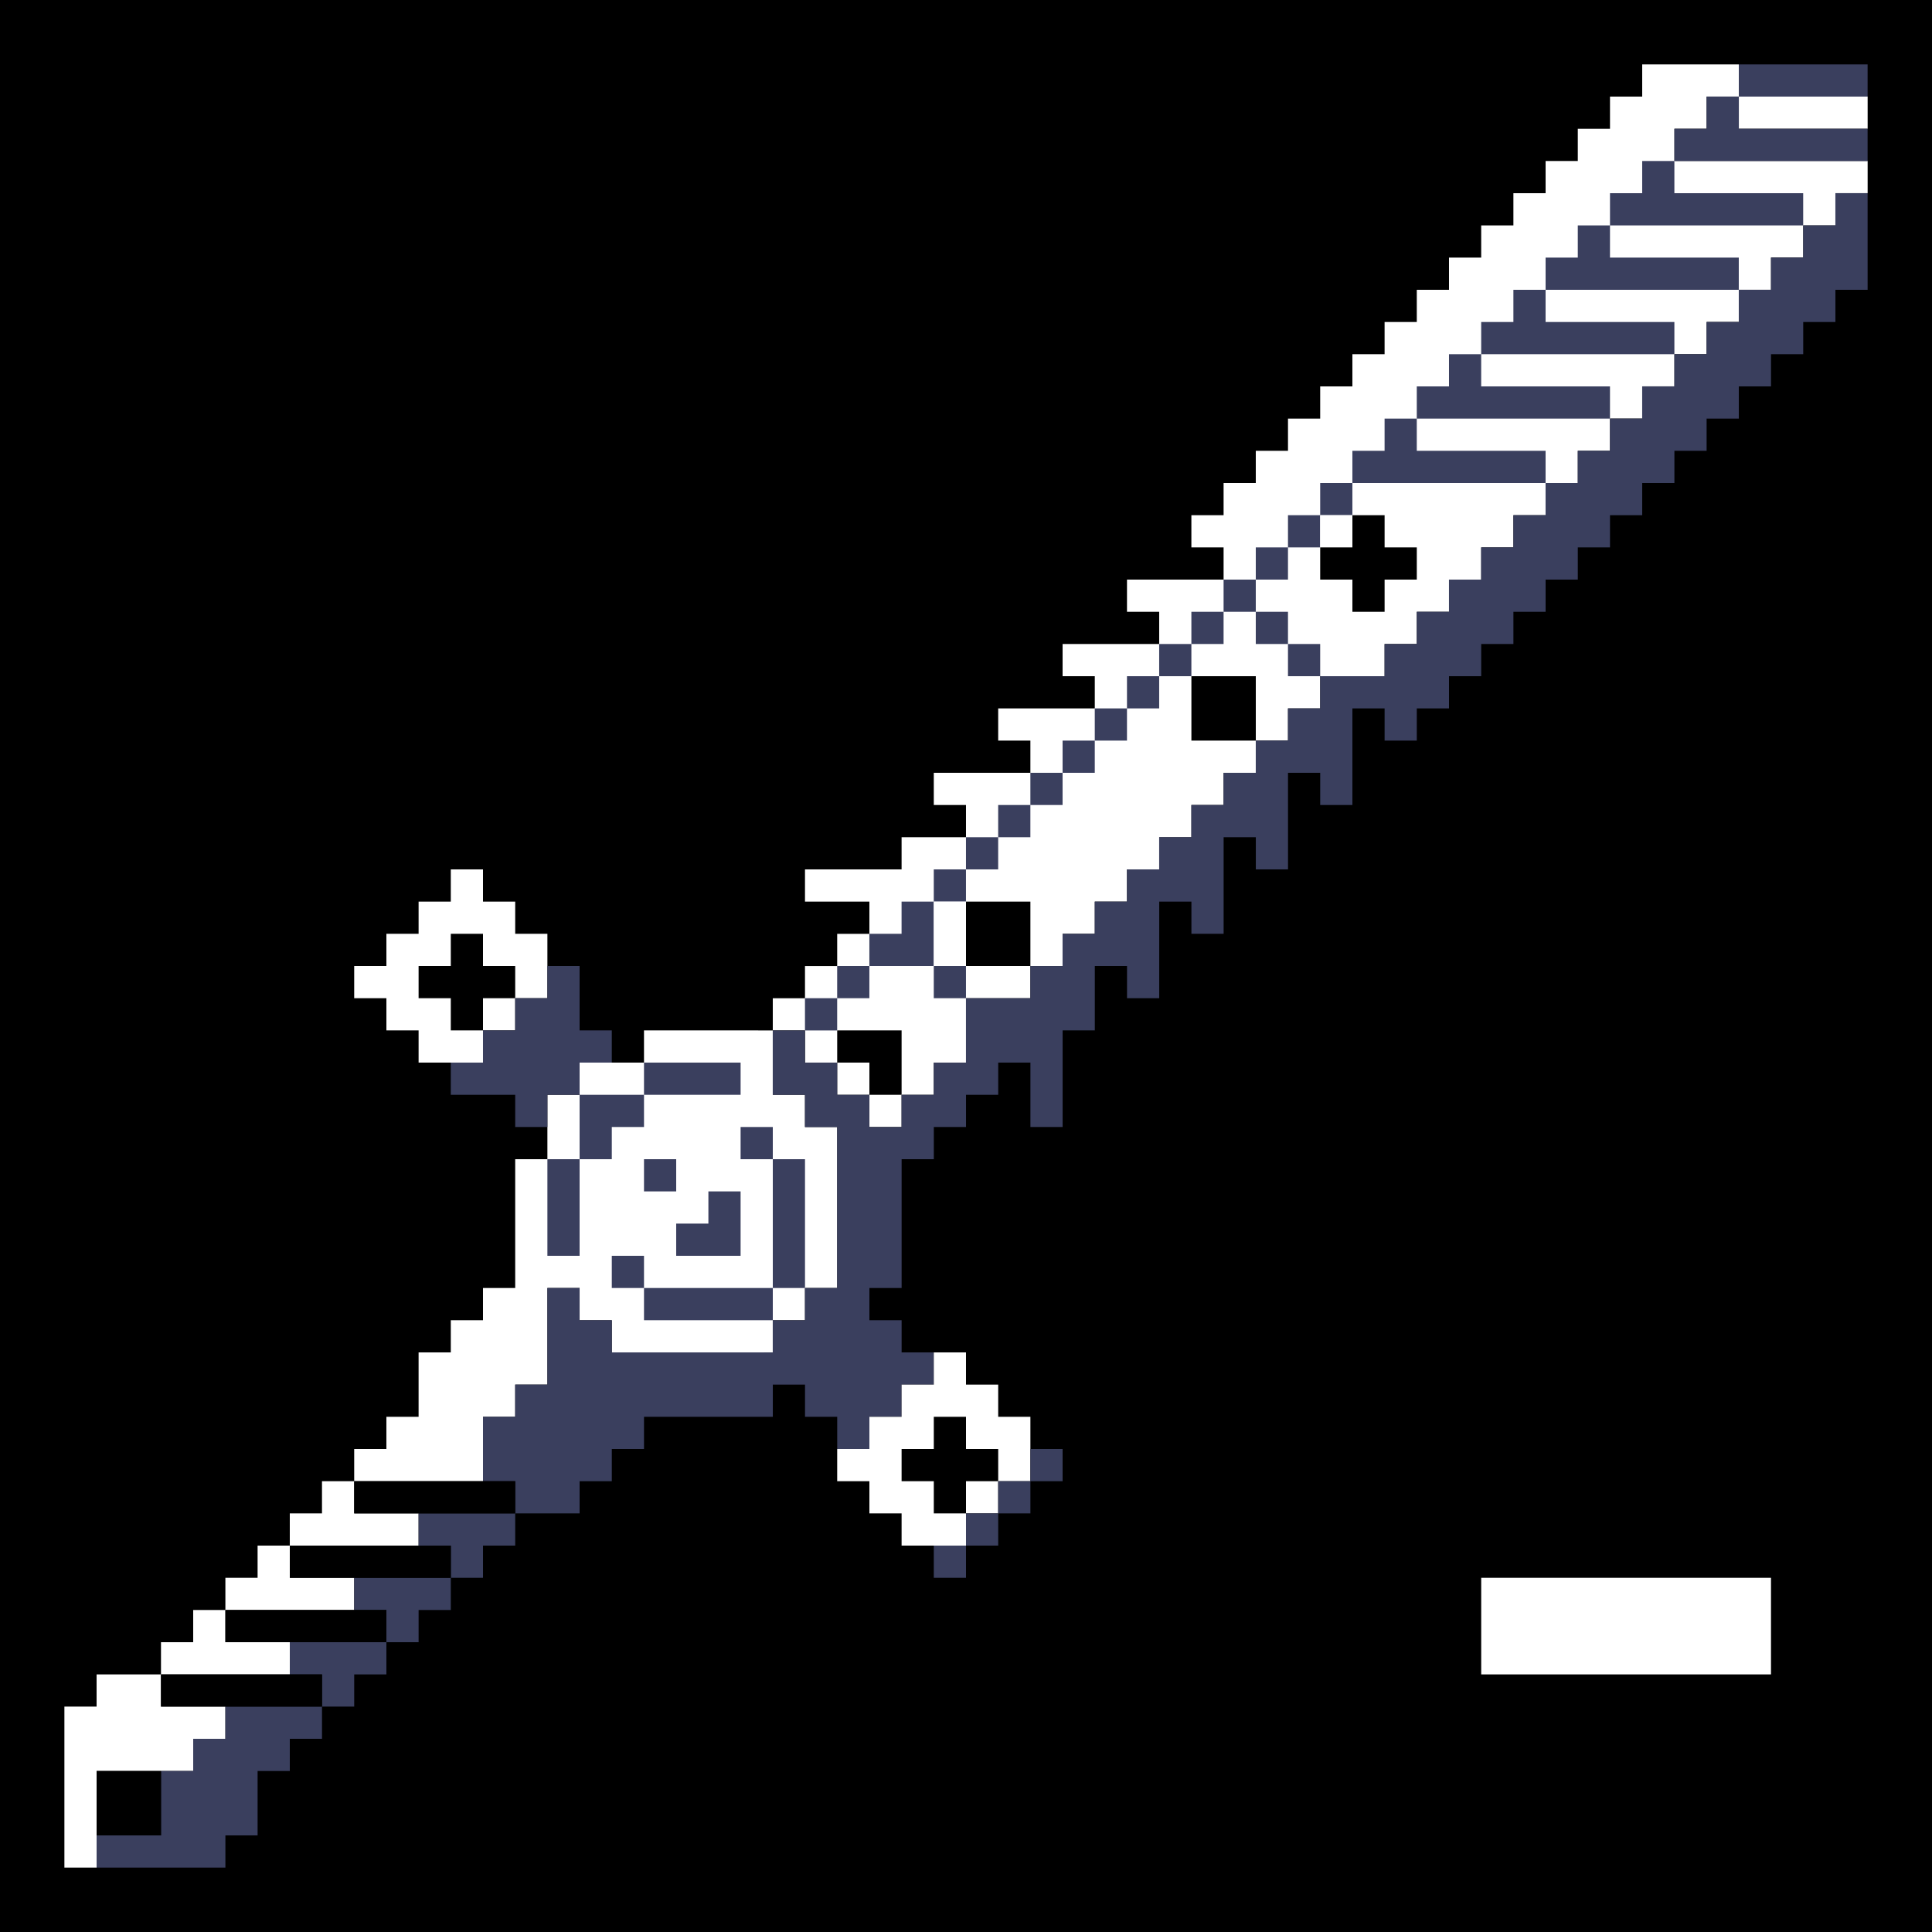 <svg xmlns="http://www.w3.org/2000/svg" width="240" height="240"><path style="fill:#0000;stroke:none" d="M0 0v240h240V0H0z"/><path style="fill:#fff;stroke:none" d="M204 8v4h-4v4h-4v4h-4v4h-4v4h-4v4h-4v4h-4v4h-4v4h-4v4h-4v4h-4v4h-4v4h-4v4h-4v4h4v4h-12v4h4v4h-12v4h4v4h-12v4h4v4h-12v4h4v4h-8v4h-12v4h8v4h-4v4h-4v4h-4v4H80v4h-8v4h-4v8h-4v16h-4v4h-4v4h-4v8h-4v4h-4v4h-4v4h-4v4h-4v4h-4v4h-4v4h-4v4h-8v4H8v20h4v-12h12v-4h4v-4h-8v-4h16v-4h-8v-4h16v-4h-8v-4h16v-4h-8v-4h16v-8h4v-4h4v-12h4v4h4v4h20v-4h4v-4h4v-20h-4v-4h-4v-8h4v4h4v4h4v4h4v-4h4v-4h4v-8h8v-4h4v-4h4v-4h4v-4h4v-4h4v-4h4v-4h4v-4h4v-4h4v-4h8v-4h4v-4h4v-4h4v-4h4v-4h4v-4h4v-4h4v-4h4v-4h4v-4h4v-4h4v-4h4v-4h4v-4h4v-4h4v-4h-24v-4h4v-4h4v4h16v-4h-16V8h-12z"/><path style="fill:#3a3f5e;stroke:none" d="M216 8v4h16V8h-16m-4 4v4h-4v4h24v-4h-16v-4h-4m-8 8v4h-4v4h-4v4h-4v4h-4v4h-4v4h-4v4h-4v4h-4v4h-4v4h-4v4h-4v4h-4v4h-4v4h-4v4h-4v4h-4v4h-4v4h-4v4h-4v4h-4v4h-4v4h-4v4h-4v4h-4v4h-4v4h-4v4h4v-4h4v-4h8v4h4v-4h-4v-8h4v-4h4v-4h4v-4h4v-4h4v-4h4v-4h4v-4h4v-4h4v-4h4v4h4v4h4v-4h-4v-4h-4v-4h4v-4h4v-4h4v-4h24v-4h-16v-4h24v-4h-16v-4h24v-4h-16v-4h24v-4h-16v-4h24v-4h-16v-4h-4m24 4v4h-4v4h-4v4h-4v4h-4v4h-4v4h-4v4h-4v4h-4v4h-4v4h-4v4h-4v4h-4v4h-4v4h-4v4h-8v4h-4v4h-4v4h-4v4h-4v4h-4v4h-4v4h-4v4h-4v4h-4v4h-8v8h-4v4h-4v4h-4v-4h-4v-4h-4v-4h-4v8h4v4h4v20h-4v4h-4v4H76v-4h-4v-4h-4v12h-4v4h-4v8h4v4H52v4h4v4H44v4h4v4H36v4h4v4H28v4h-4v4h-4v8h-8v4h16v-4h4v-8h4v-4h4v-4h4v-4h4v-4h4v-4h4v-4h4v-4h4v-4h8v-4h4v-4h4v-4h16v-4h4v4h4v4h4v-4h4v-4h4v-4h-4v-4h-4v-4h4v-16h4v-4h4v-4h4v-4h4v8h4v-12h4v-8h4v4h4v-12h4v4h4v-12h4v4h4V96h4v4h4V88h4v4h4v-4h4v-4h4v-4h4v-4h4v-4h4v-4h4v-4h4v-4h4v-4h4v-4h4v-4h4v-4h4v-4h4v-4h4V24h-4z"/><path style="fill:#fff;stroke:none" d="M164 64v4h4v-4h-4z"/><path style="fill:#0000;stroke:none" d="M168 64v4h-4v4h4v4h4v-4h4v-4h-4v-4h-4m-20 20v8h8v-8h-8z"/><path style="fill:#fff;stroke:none" d="M56 108v4h-4v4h-4v4h-4v4h4v4h4v4h8v-4h4v-4h4v-8h-4v-4h-4v-4h-4m60 4v8h4v-8h-4z"/><path style="fill:#0000;stroke:none" d="M120 112v8h8v-8h-8m-64 4v4h-4v4h4v4h4v-4h4v-4h-4v-4h-4z"/><path style="fill:#3a3f5e;stroke:none" d="M68 120v4h-4v4h-4v4h-4v4h8v4h4v-4h4v-4h4v-4h-4v-8h-4z"/><path style="fill:#0000;stroke:none" d="M104 128v4h4v4h4v-8h-8z"/><path style="fill:#3a3f5e;stroke:none" d="M80 132v4h-8v8h-4v12h4v-12h4v-4h4v-4h12v-4H80m12 8v4h4v16H80v-4h-4v4h4v4h16v-4h4v-16h-4v-4h-4m-12 4v4h4v-4h-4m8 4v4h-4v4h8v-8h-4z"/><path style="fill:#fff;stroke:none" d="M116 168v4h-4v4h-4v4h-4v4h4v4h4v4h8v-4h4v-4h4v-8h-4v-4h-4v-4h-4z"/><path style="fill:#0000;stroke:none" d="M116 176v4h-4v4h4v4h4v-4h4v-4h-4v-4h-4z"/><path style="fill:#3a3f5e;stroke:none" d="M128 180v4h4v-4h-4z"/><path style="fill:#0000;stroke:none" d="M44 184v4h20v-4H44z"/><path style="fill:#3a3f5e;stroke:none" d="M124 184v4h4v-4h-4m-4 4v4h4v-4h-4z"/><path style="fill:#0000;stroke:none" d="M36 192v4h20v-4H36z"/><path style="fill:#3a3f5e;stroke:none" d="M116 192v4h4v-4h-4z"/><path style="fill:#fff;stroke:none" d="M184 196v12h36v-12h-36z"/><path style="fill:#0000;stroke:none" d="M28 200v4h20v-4H28m-8 8v4h20v-4H20m-8 12v8h8v-8h-8z"/></svg>